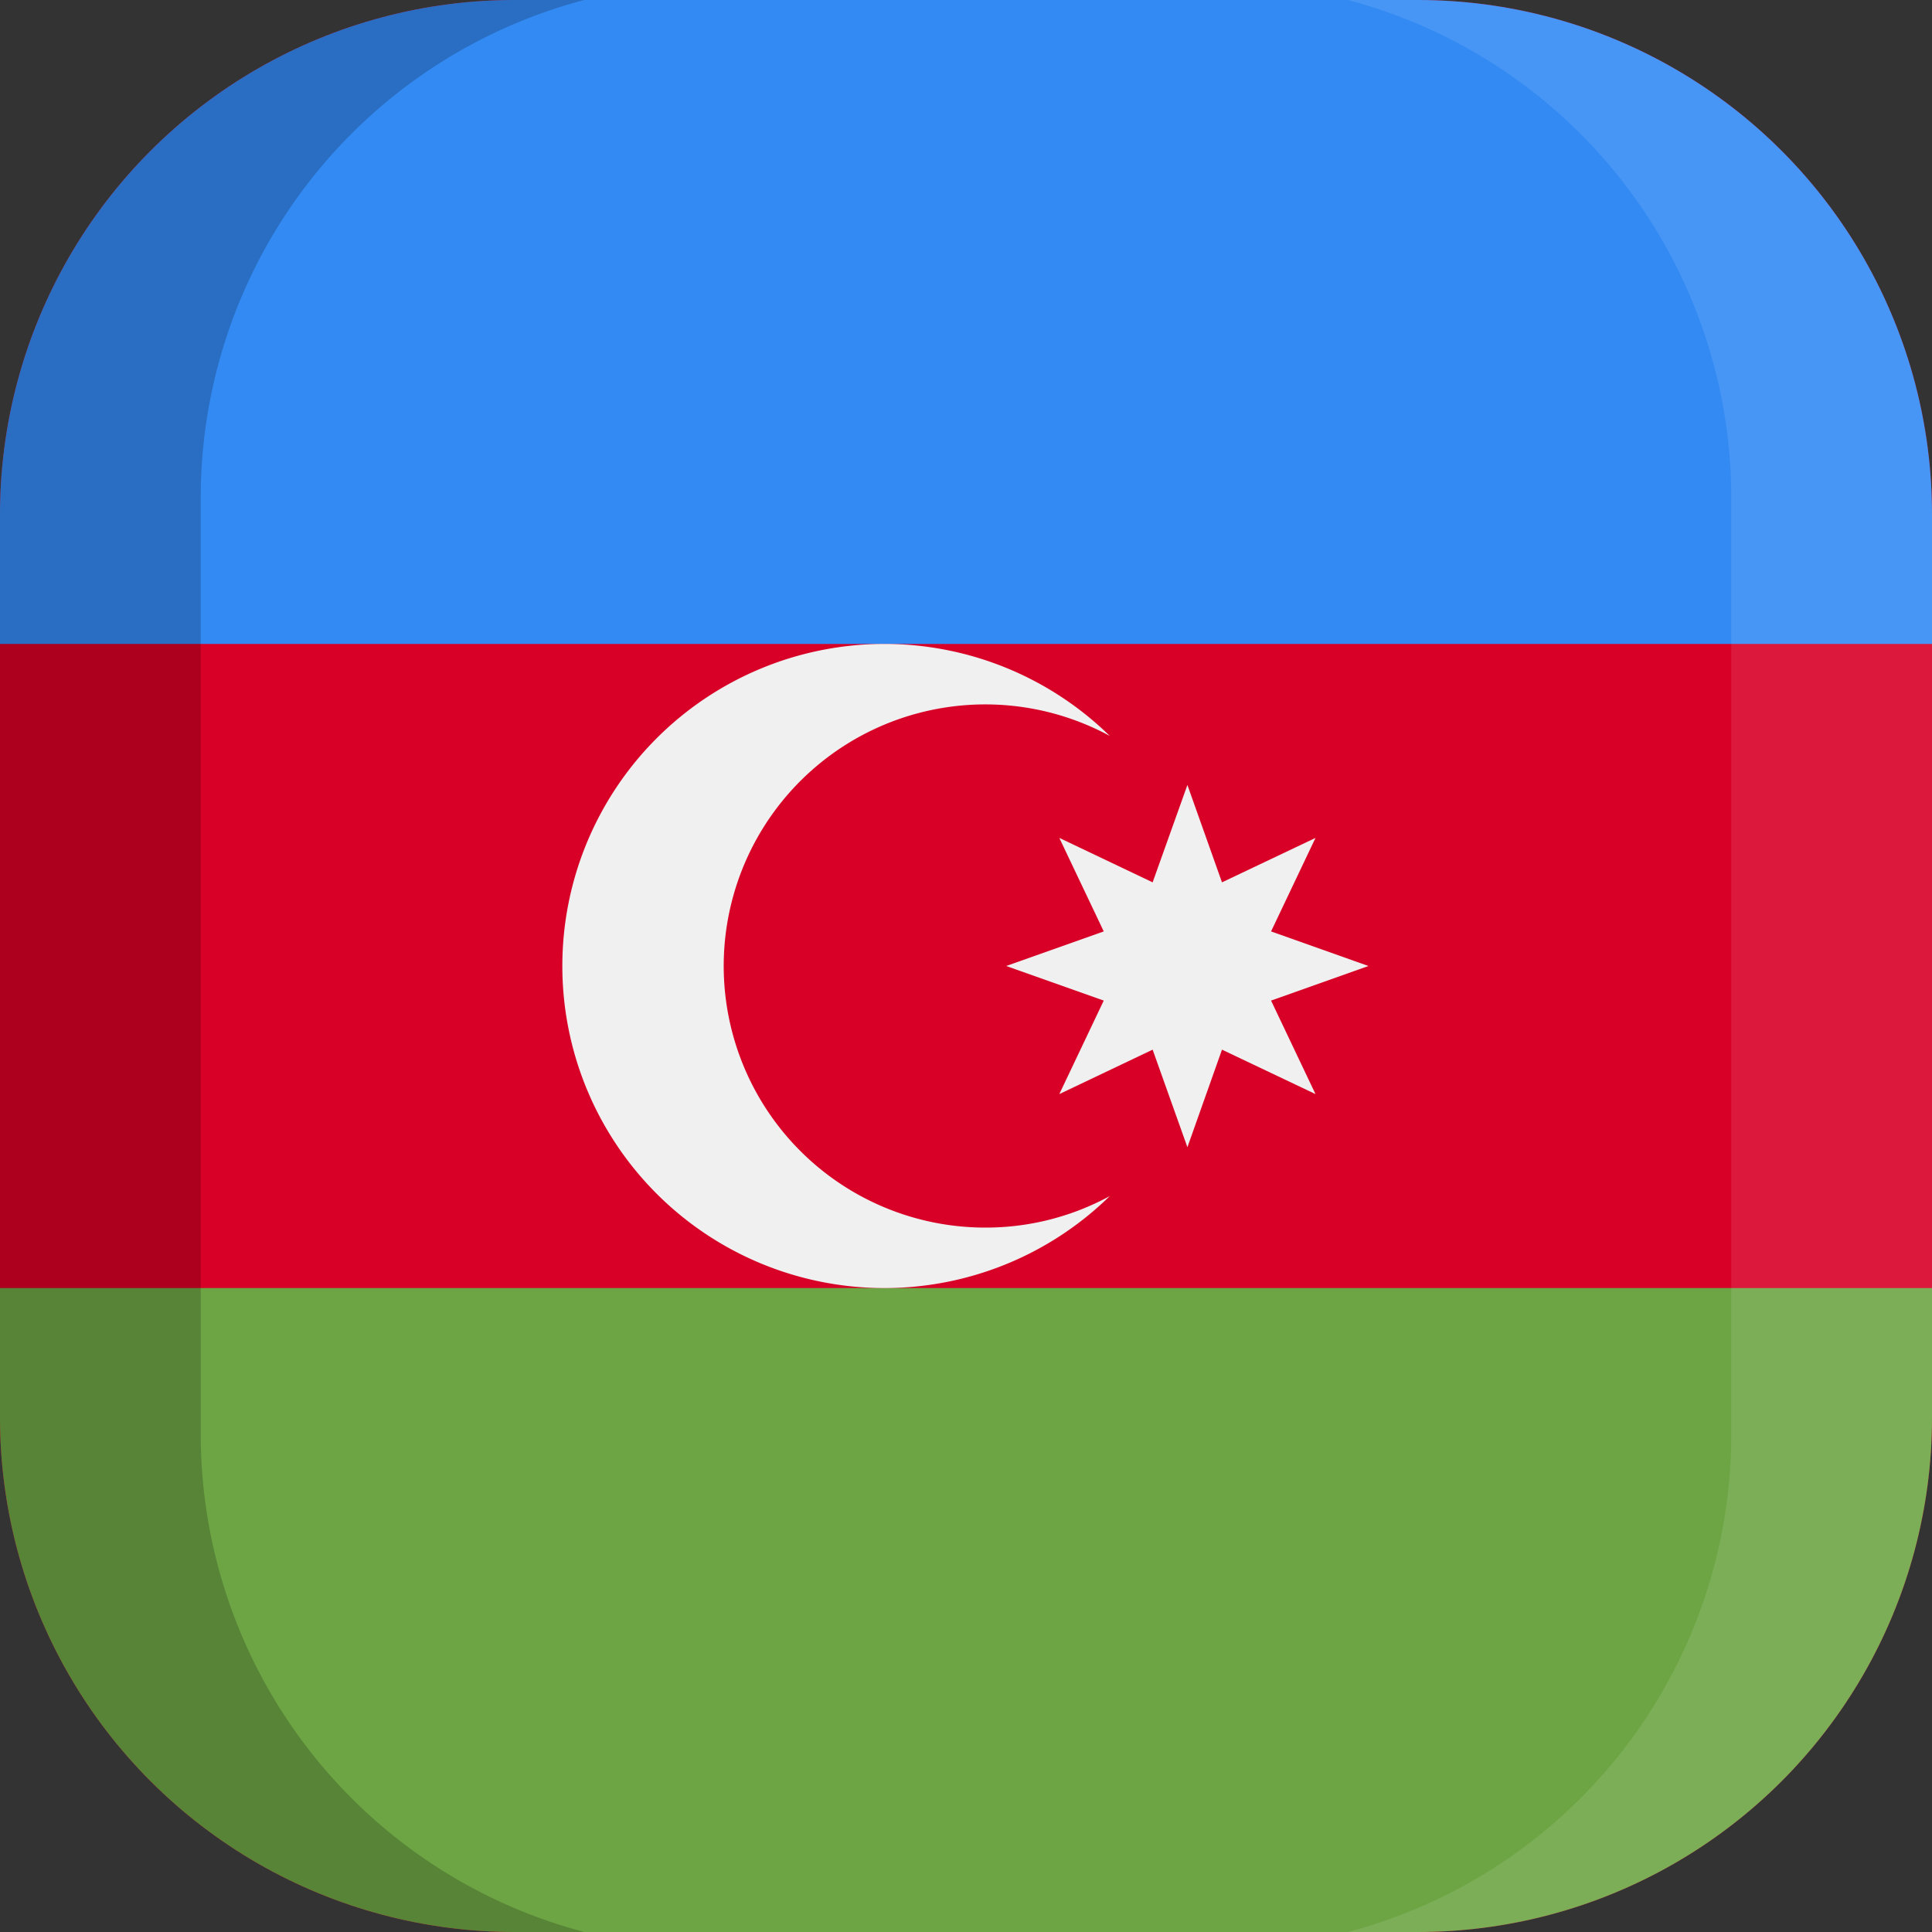 <svg xmlns="http://www.w3.org/2000/svg" xmlns:xlink="http://www.w3.org/1999/xlink" width="100" height="100" viewBox="0 0 100 100">
  <rect x="0" y="0" width="100" height="100" fill="#333333" stroke="none"/>
  <defs>
    <clipPath id="a">
      <path d="M73.3,100H26.7A26.63,26.63,0,0,1,0,73.3V26.7A26.63,26.63,0,0,1,26.7,0H73.4A26.61,26.61,0,0,1,100,26.7V73.4A26.61,26.61,0,0,1,73.3,100Z" fill="none"/>
    </clipPath>
  </defs>
  <title>flag_as_w_azerbaijan</title>
  <g clip-path="url(#a)">
    <g>
      <g>
        <rect width="100" height="100" fill="#d80027"/>
        <rect width="100" height="33.33" fill="#338af3"/>
        <rect y="66.67" width="100" height="33.33" fill="#6da544"/>
        <g>
          <path d="M51,63.54a13.54,13.54,0,1,1,6.44-25.45,16.67,16.67,0,1,0,0,23.82A13.44,13.44,0,0,1,51,63.54Z" fill="#f0f0f0"/>
          <polygon points="61.46 40.63 63.25 45.67 68.09 43.37 65.79 48.21 70.83 50 65.79 51.79 68.09 56.63 63.25 54.33 61.46 59.38 59.66 54.33 54.83 56.63 57.13 51.79 52.08 50 57.13 48.21 54.83 43.37 59.66 45.67 61.46 40.63" fill="#f0f0f0"/>
        </g>
      </g>
      <g>
        <path d="M10.39,74.25V25.75A26.64,26.64,0,0,1,30.24,0H0V100H30.24A26.66,26.66,0,0,1,10.39,74.25Z" opacity="0.2" style="isolation: isolate"/>
        <path d="M89.61,25.75V74.24A26.64,26.64,0,0,1,69.76,100H100V0H69.76A26.66,26.66,0,0,1,89.61,25.75Z" fill="#fff" opacity="0.1" style="isolation: isolate"/>
      </g>
    </g>
  </g>
</svg>
